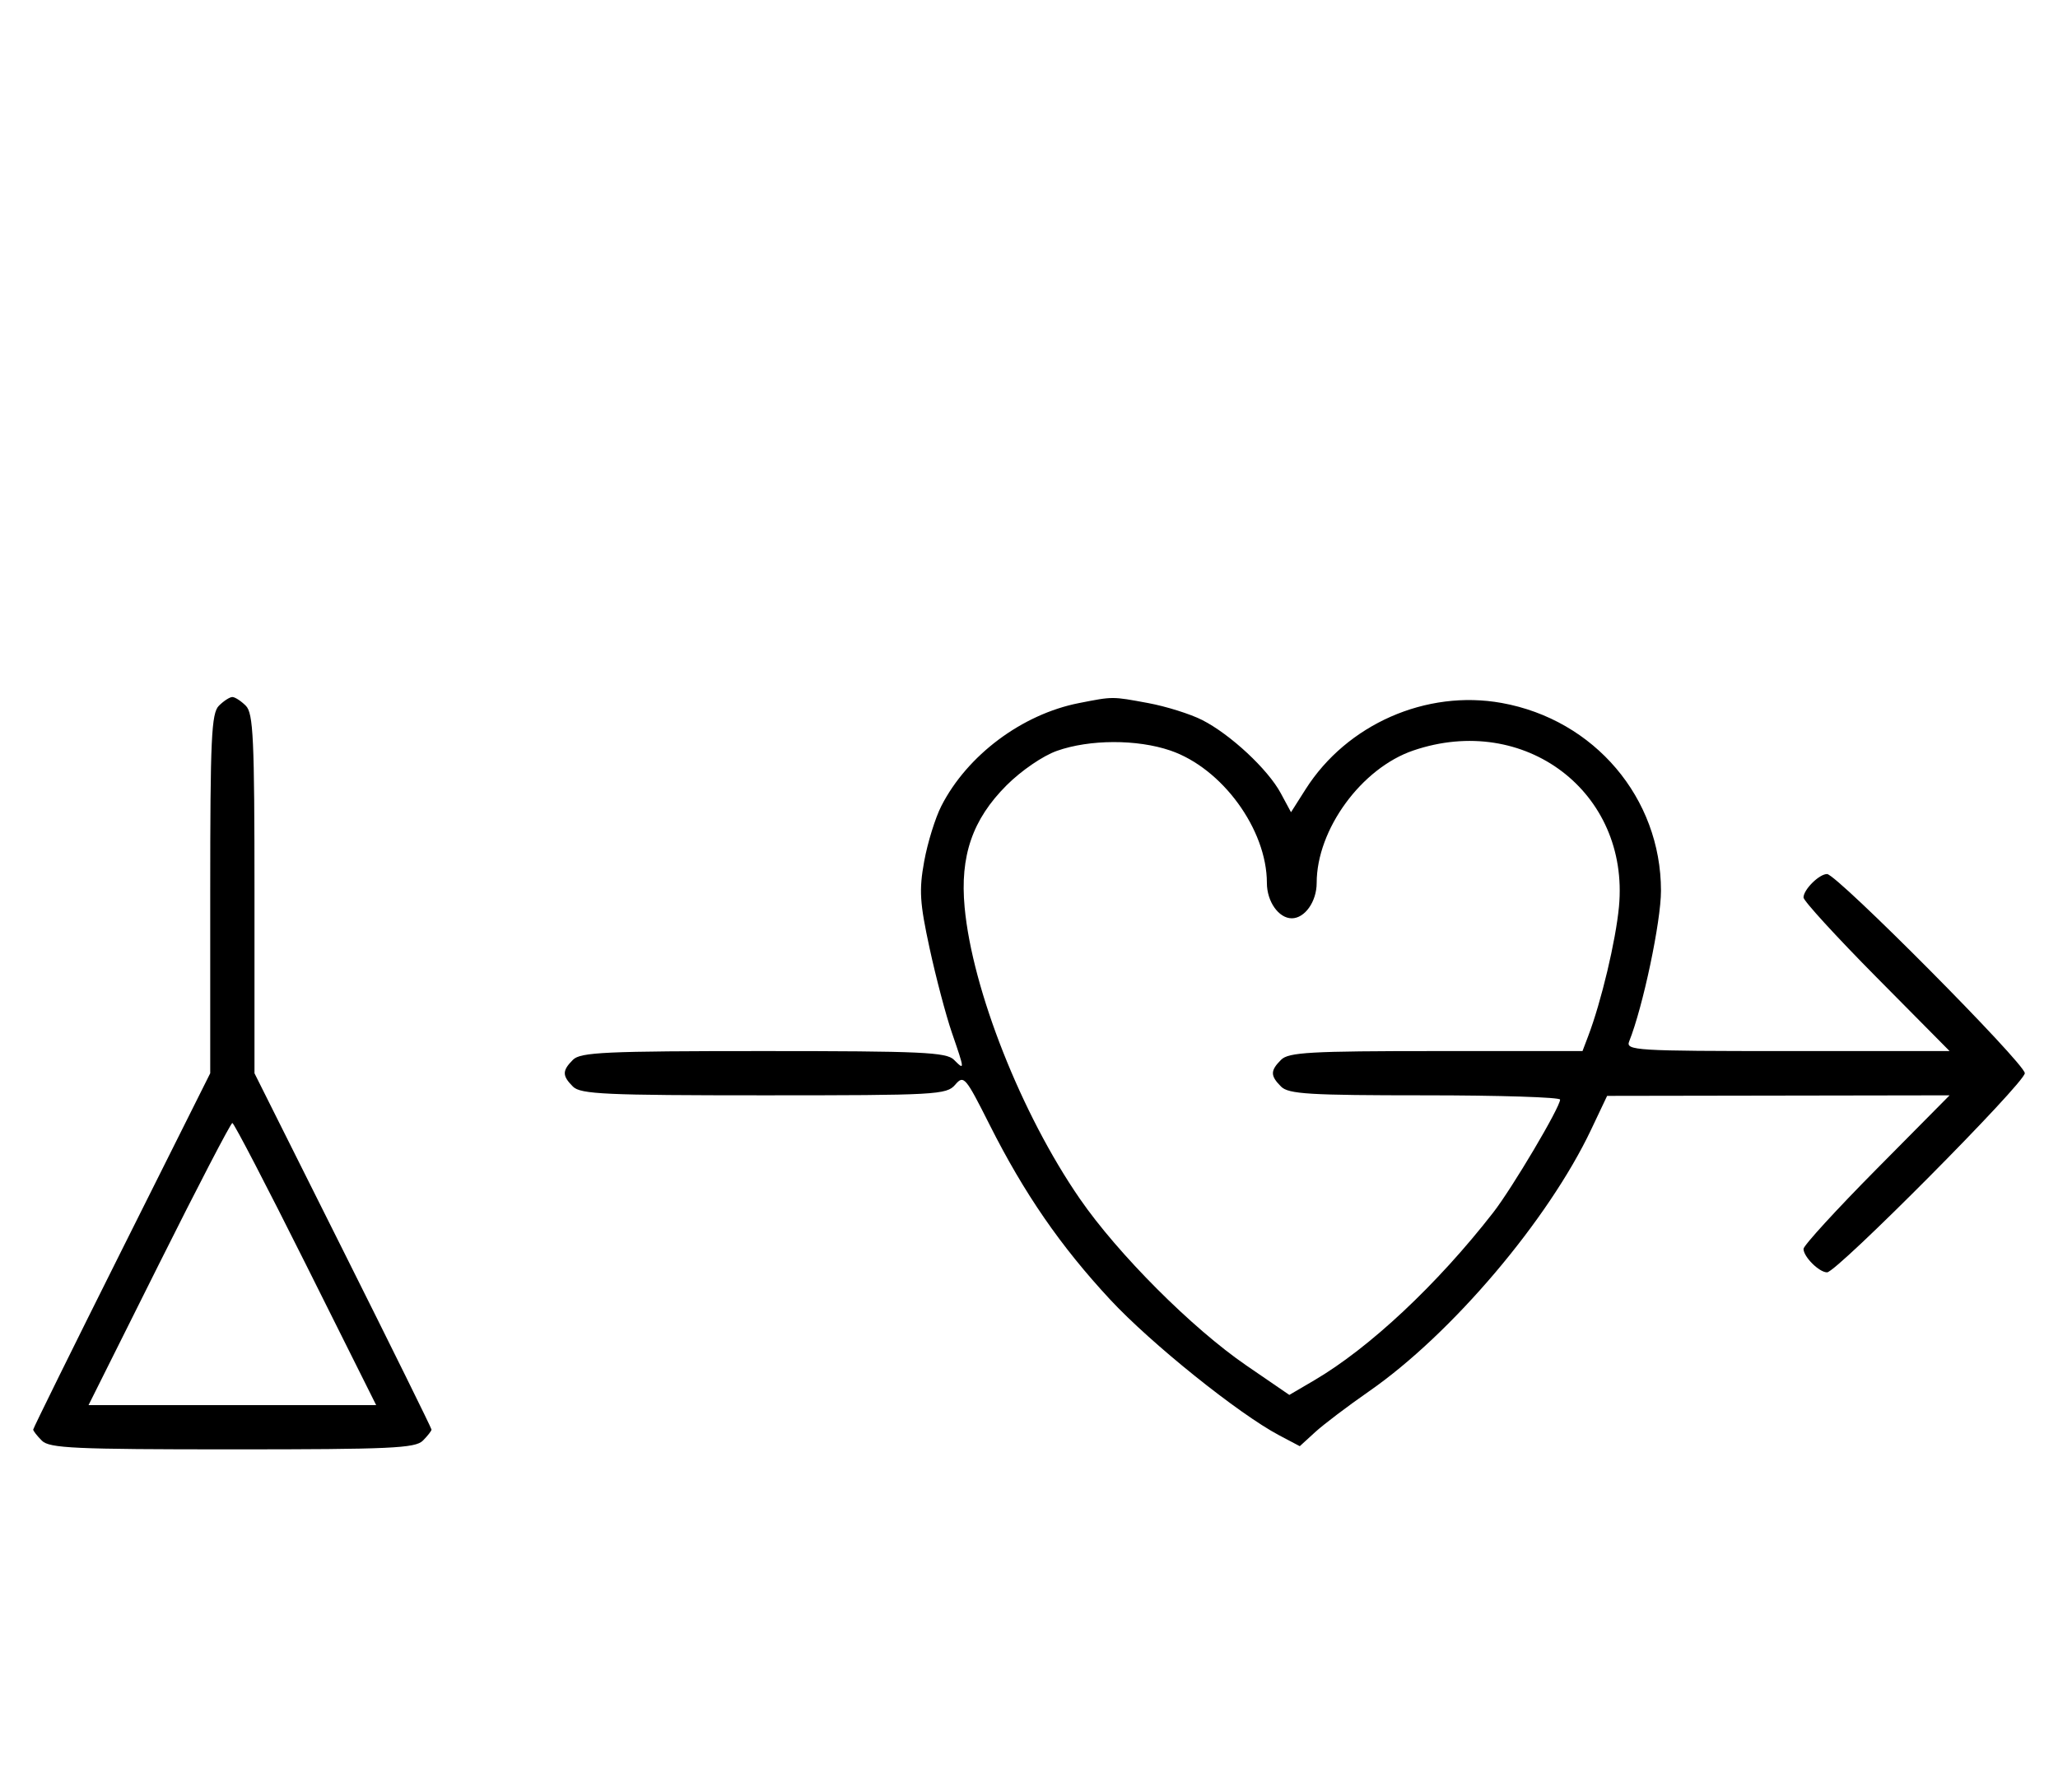 <svg xmlns="http://www.w3.org/2000/svg" width="372" height="324" viewBox="0 0 372 324" version="1.1">
	<path d="M 39.571 127.571 C 38.207 128.935, 38 133.425, 38 161.577 L 38 194.012 22 226 C 13.200 243.593, 6 258.183, 6 258.423 C 6 258.662, 6.707 259.564, 7.571 260.429 C 8.936 261.793, 13.463 262, 42 262 C 70.537 262, 75.064 261.793, 76.429 260.429 C 77.293 259.564, 78 258.662, 78 258.423 C 78 258.183, 70.800 243.593, 62 226 L 46 194.012 46 161.577 C 46 133.425, 45.793 128.935, 44.429 127.571 C 43.564 126.707, 42.471 126, 42 126 C 41.529 126, 40.436 126.707, 39.571 127.571 M 195.045 127.092 C 184.744 129.112, 174.837 136.518, 170.151 145.705 C 169.055 147.852, 167.662 152.351, 167.054 155.703 C 166.108 160.921, 166.248 163.179, 168.030 171.404 C 169.174 176.687, 170.986 183.553, 172.056 186.661 C 174.401 193.479, 174.406 193.549, 172.429 191.571 C 171.064 190.207, 166.537 190, 138 190 C 109.463 190, 104.936 190.207, 103.571 191.571 C 101.598 193.545, 101.598 194.455, 103.571 196.429 C 104.936 197.794, 109.471 198, 138.081 198 C 169.232 198, 171.108 197.897, 172.650 196.095 C 174.206 194.278, 174.493 194.612, 178.891 203.345 C 185.138 215.753, 191.700 225.268, 200.664 234.917 C 208.037 242.854, 223.901 255.593, 231.229 259.463 L 234.946 261.426 237.723 258.885 C 239.250 257.487, 243.650 254.155, 247.500 251.481 C 262.405 241.124, 279.847 220.562, 287.610 204.194 L 290.500 198.100 321.452 198.050 L 352.405 198 339.202 211.333 C 331.941 218.666, 326 225.159, 326 225.761 C 326 227.187, 328.825 230, 330.257 230 C 332.006 230, 366 195.761, 366 194 C 366 192.239, 332.006 158, 330.257 158 C 328.825 158, 326 160.813, 326 162.239 C 326 162.841, 331.941 169.334, 339.202 176.667 L 352.405 190 323.095 190 C 295.581 190, 293.829 189.893, 294.487 188.250 C 296.982 182.019, 300.241 166.572, 300.236 161 C 300.221 144.248, 288.207 130.094, 271.438 127.073 C 257.808 124.617, 243.460 130.929, 236.005 142.662 L 233.360 146.824 231.503 143.377 C 229.181 139.064, 222.418 132.764, 217.318 130.162 C 215.183 129.073, 210.781 127.691, 207.535 127.091 C 200.969 125.877, 201.243 125.877, 195.045 127.092 M 191.054 135.728 C 188.517 136.623, 184.606 139.299, 181.948 141.957 C 175.771 148.133, 173.502 154.735, 174.365 164.020 C 175.753 178.951, 184.608 201.354, 195.185 216.693 C 202.082 226.695, 215.474 240.104, 225.282 246.829 L 233.055 252.158 237.520 249.541 C 247.542 243.668, 259.790 232.190, 269.908 219.190 C 273.348 214.771, 282 200.163, 282 198.774 C 282 198.348, 271.007 198, 257.571 198 C 236.697 198, 232.914 197.771, 231.571 196.429 C 229.598 194.455, 229.598 193.545, 231.571 191.571 C 232.921 190.222, 236.881 190, 259.596 190 L 286.050 190 287.078 187.294 C 289.447 181.063, 292.063 170.060, 292.641 163.899 C 294.581 143.203, 275.615 128.801, 255.463 135.667 C 246.088 138.862, 238 149.949, 238 159.607 C 238 162.970, 235.867 166, 233.500 166 C 231.133 166, 229 162.970, 229 159.607 C 229 149.949, 220.912 138.862, 211.537 135.667 C 205.516 133.616, 196.964 133.641, 191.054 135.728 M 28.743 228.500 L 16.005 254 42 254 L 67.995 254 55.257 228.500 C 48.250 214.475, 42.285 203, 42 203 C 41.715 203, 35.750 214.475, 28.743 228.500 " stroke="none" fill="black" fill-rule="evenodd"/>
</svg>